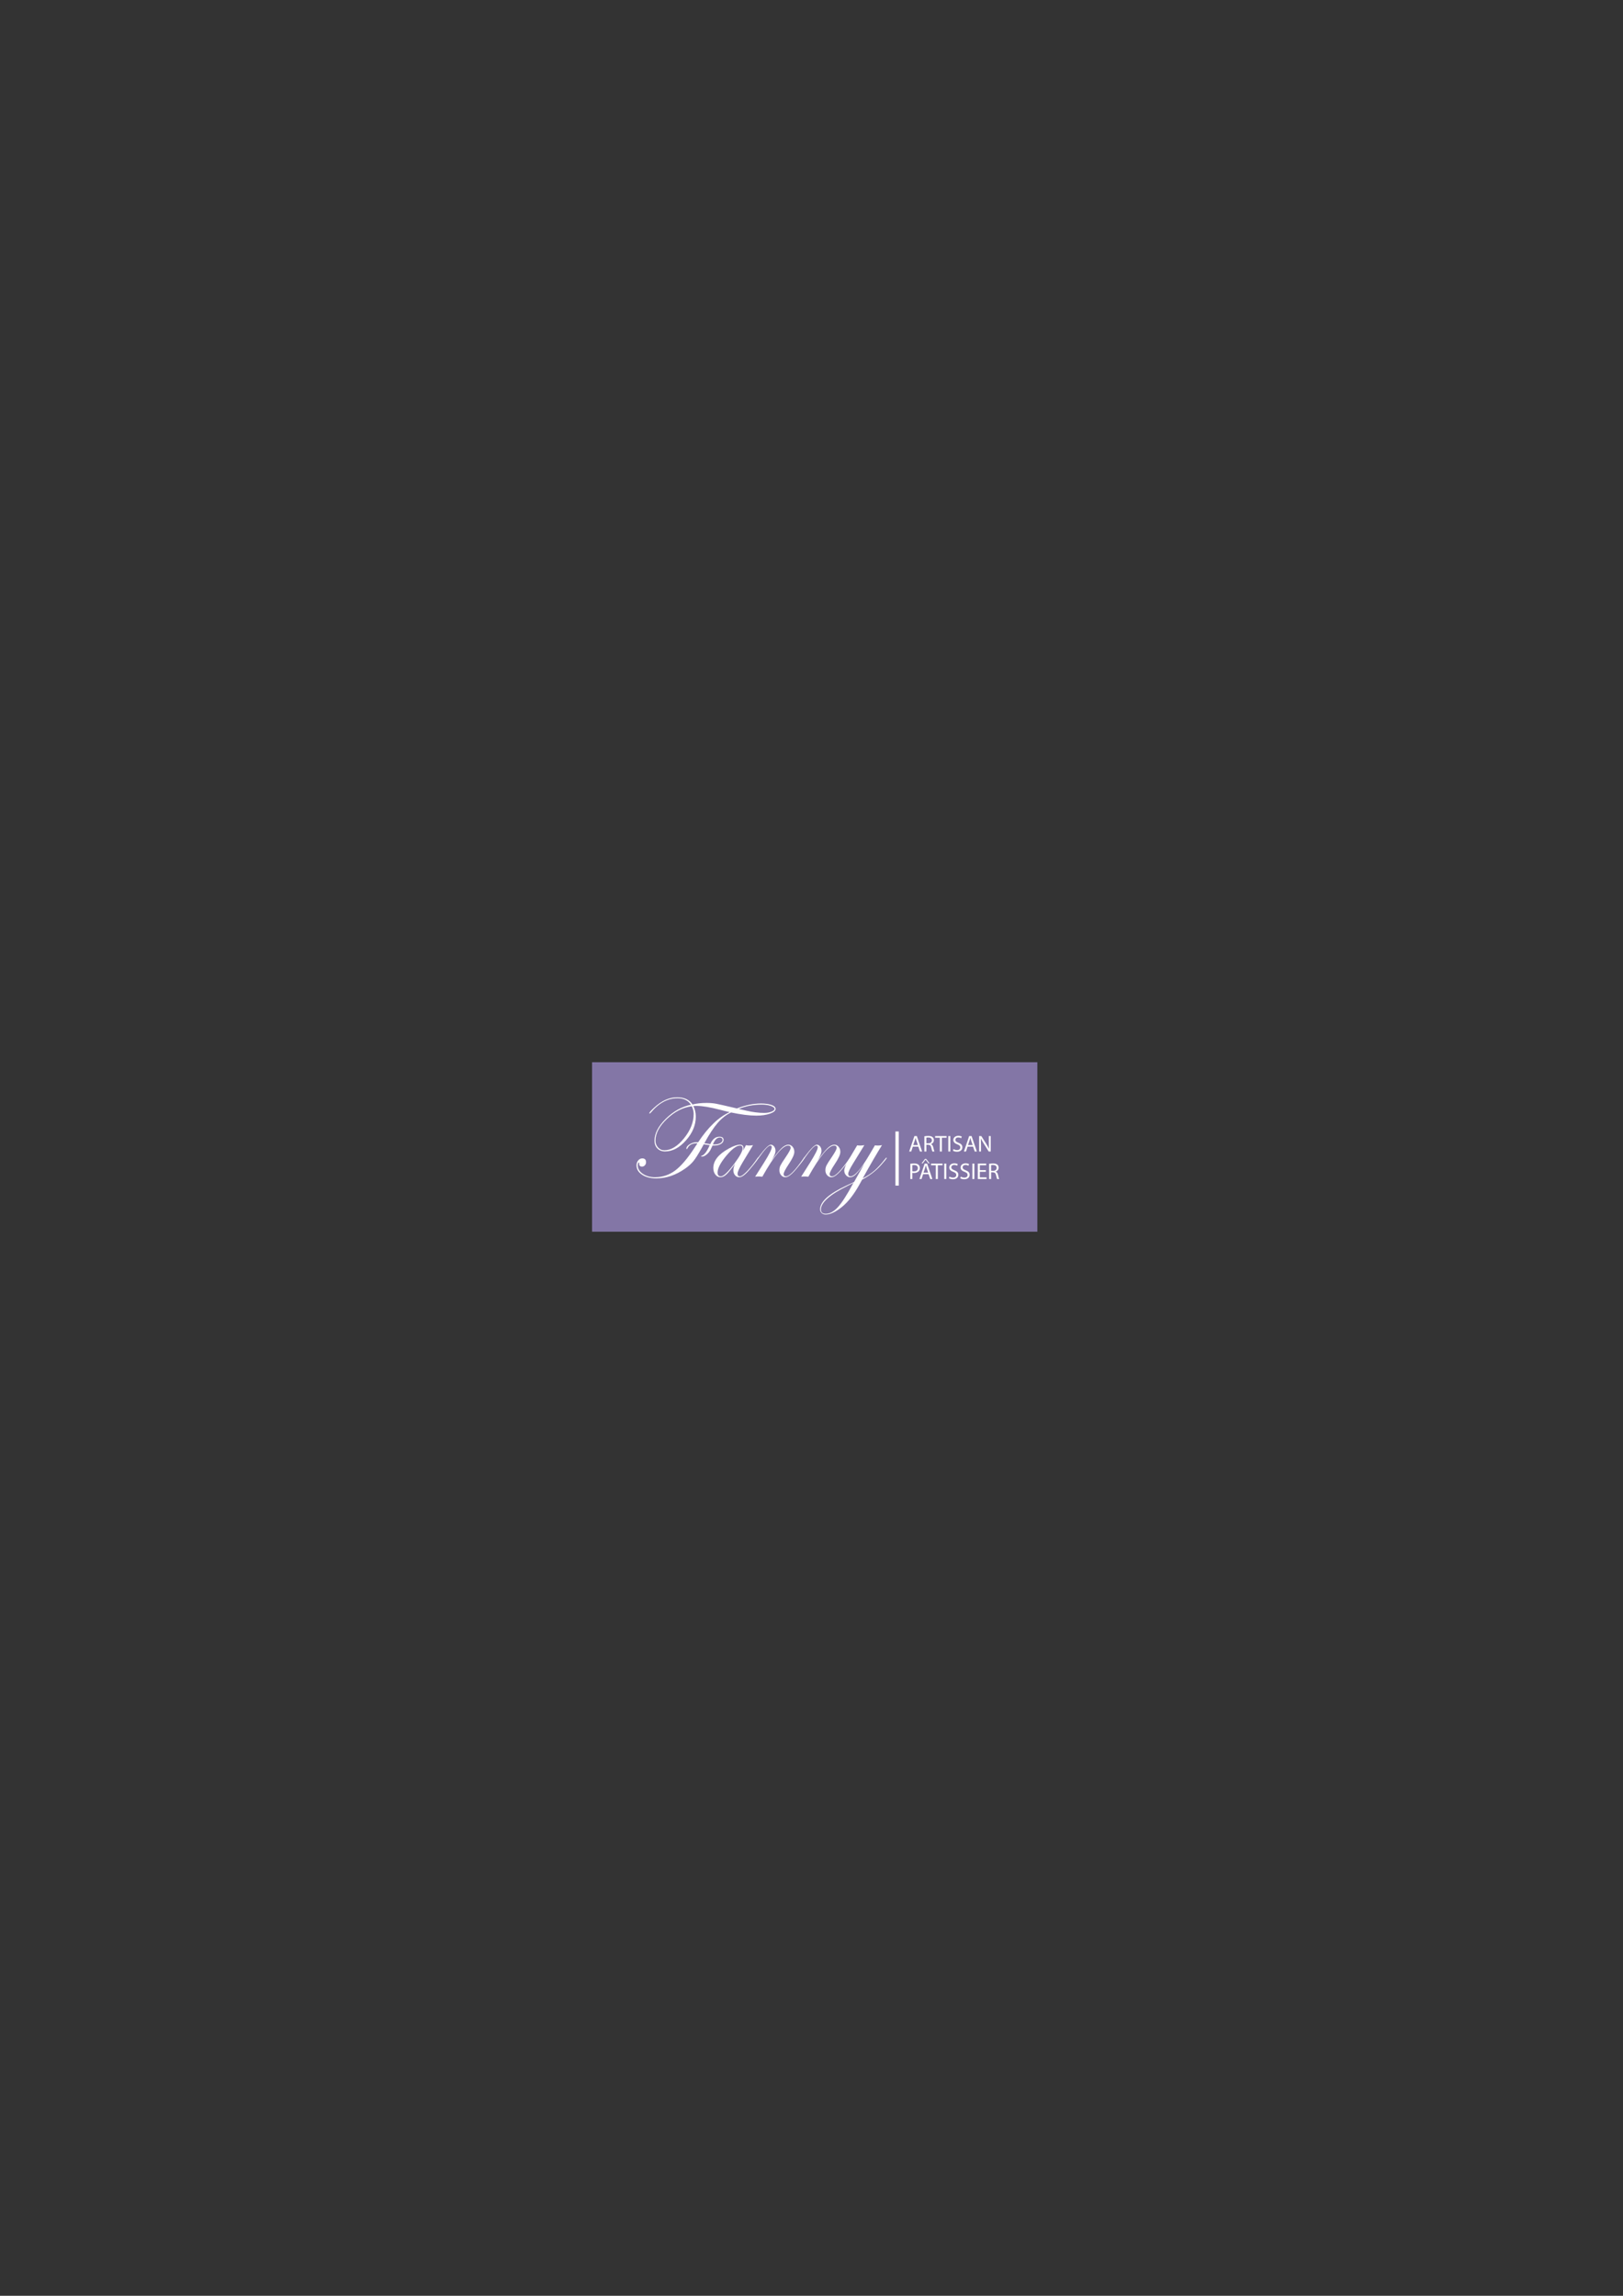 <?xml version="1.0" encoding="utf-8"?>
<!-- Generator: Adobe Illustrator 16.0.0, SVG Export Plug-In . SVG Version: 6.00 Build 0)  -->
<!DOCTYPE svg PUBLIC "-//W3C//DTD SVG 1.1//EN" "http://www.w3.org/Graphics/SVG/1.1/DTD/svg11.dtd">
<svg version="1.1" id="Layer_1" xmlns="http://www.w3.org/2000/svg" xmlns:xlink="http://www.w3.org/1999/xlink" x="0px" y="0px"
	 width="595.28px" height="841.89px" viewBox="0 0 595.28 841.89" enable-background="new 0 0 595.28 841.89" xml:space="preserve">
<rect x="0" y="0" width="595.28" height="841.89" fill="#333333" stroke="none"/>
<g>
	<rect x="217.156" y="389.528" fill="#8376A6" width="163.315" height="62.149"/>
</g>
<g>
	<g>
		<g>
			<rect x="328.424" y="414.923" fill="#FFFFFF" width="1.223" height="19.846"/>
		</g>
		<g>
			<g>
				<path fill="#FFFFFF" d="M334.807,420.486l-0.59,1.782h-0.756l1.926-5.666h0.883l1.934,5.666h-0.783l-0.605-1.782H334.807z
					 M336.664,419.914l-0.555-1.631c-0.127-0.37-0.211-0.706-0.295-1.034h-0.016c-0.084,0.336-0.178,0.681-0.287,1.026l-0.555,1.64
					H336.664z"/>
				<path fill="#FFFFFF" d="M339.037,416.677c0.369-0.076,0.9-0.118,1.404-0.118c0.781,0,1.285,0.143,1.639,0.462
					c0.287,0.252,0.445,0.639,0.445,1.076c0,0.749-0.471,1.245-1.066,1.446v0.025c0.436,0.151,0.697,0.555,0.832,1.144
					c0.186,0.79,0.318,1.336,0.438,1.555h-0.758c-0.092-0.159-0.219-0.647-0.377-1.353c-0.17-0.782-0.473-1.076-1.137-1.102h-0.689
					v2.455h-0.73V416.677z M339.768,419.258h0.75c0.781,0,1.277-0.429,1.277-1.076c0-0.731-0.529-1.051-1.303-1.06
					c-0.354,0-0.605,0.034-0.725,0.067V419.258z"/>
				<path fill="#FFFFFF" d="M344.713,417.224h-1.723v-0.622h4.195v0.622h-1.732v5.044h-0.74V417.224z"/>
				<path fill="#FFFFFF" d="M348.549,416.602v5.666h-0.73v-5.666H348.549z"/>
				<path fill="#FFFFFF" d="M349.727,421.377c0.328,0.202,0.807,0.37,1.313,0.37c0.748,0,1.186-0.395,1.186-0.967
					c0-0.53-0.303-0.832-1.068-1.126c-0.924-0.328-1.496-0.807-1.496-1.606c0-0.883,0.73-1.539,1.832-1.539
					c0.58,0,1,0.135,1.254,0.277l-0.203,0.597c-0.184-0.101-0.563-0.269-1.076-0.269c-0.773,0-1.066,0.462-1.066,0.849
					c0,0.53,0.344,0.791,1.125,1.093c0.959,0.37,1.447,0.833,1.447,1.665c0,0.875-0.648,1.63-1.984,1.63
					c-0.547,0-1.143-0.159-1.445-0.361L349.727,421.377z"/>
				<path fill="#FFFFFF" d="M354.891,420.486l-0.588,1.782h-0.758l1.926-5.666h0.883l1.934,5.666h-0.781l-0.605-1.782H354.891z
					 M356.748,419.914l-0.555-1.631c-0.125-0.37-0.209-0.706-0.293-1.034h-0.018c-0.084,0.336-0.176,0.681-0.285,1.026l-0.555,1.64
					H356.748z"/>
				<path fill="#FFFFFF" d="M359.123,422.268v-5.666h0.799l1.816,2.867c0.42,0.664,0.748,1.261,1.018,1.841l0.016-0.008
					c-0.066-0.757-0.084-1.446-0.084-2.329v-2.371h0.689v5.666h-0.74l-1.799-2.875c-0.395-0.63-0.773-1.278-1.059-1.892
					l-0.025,0.008c0.041,0.715,0.059,1.396,0.059,2.337v2.421H359.123z"/>
				<path fill="#FFFFFF" d="M333.889,426.762c0.354-0.059,0.816-0.109,1.404-0.109c0.723,0,1.254,0.168,1.59,0.471
					c0.311,0.27,0.496,0.682,0.496,1.186c0,0.514-0.152,0.916-0.438,1.211c-0.387,0.412-1.018,0.622-1.732,0.622
					c-0.219,0-0.42-0.009-0.588-0.05v2.27h-0.732V426.762z M334.621,429.494c0.16,0.042,0.361,0.059,0.605,0.059
					c0.883,0,1.42-0.428,1.42-1.211c0-0.748-0.529-1.109-1.336-1.109c-0.32,0-0.564,0.025-0.689,0.059V429.494z"/>
				<path fill="#FFFFFF" d="M338.574,430.579l-0.588,1.782h-0.758l1.926-5.666h0.883l1.934,5.666h-0.781l-0.605-1.782H338.574z
					 M340.432,430.008l-0.555-1.632c-0.125-0.37-0.209-0.706-0.293-1.034h-0.018c-0.084,0.336-0.176,0.682-0.285,1.025l-0.555,1.641
					H340.432z"/>
				<path fill="#FFFFFF" d="M343.234,427.316h-1.725v-0.621h4.195v0.621h-1.73v5.045h-0.74V427.316z"/>
				<path fill="#FFFFFF" d="M347.068,426.695v5.666h-0.73v-5.666H347.068z"/>
				<path fill="#FFFFFF" d="M348.248,431.471c0.328,0.201,0.807,0.369,1.311,0.369c0.748,0,1.186-0.395,1.186-0.967
					c0-0.529-0.303-0.832-1.066-1.127c-0.926-0.328-1.498-0.807-1.498-1.605c0-0.883,0.732-1.539,1.834-1.539
					c0.58,0,1,0.135,1.252,0.277l-0.201,0.598c-0.186-0.102-0.564-0.27-1.076-0.27c-0.773,0-1.068,0.463-1.068,0.85
					c0,0.529,0.346,0.791,1.127,1.093c0.959,0.37,1.445,0.833,1.445,1.665c0,0.874-0.646,1.631-1.984,1.631
					c-0.545,0-1.143-0.16-1.445-0.361L348.248,431.471z"/>
				<path fill="#FFFFFF" d="M352.395,431.471c0.328,0.201,0.807,0.369,1.311,0.369c0.748,0,1.186-0.395,1.186-0.967
					c0-0.529-0.303-0.832-1.066-1.127c-0.926-0.328-1.498-0.807-1.498-1.605c0-0.883,0.732-1.539,1.834-1.539
					c0.58,0,1,0.135,1.252,0.277l-0.201,0.598c-0.186-0.102-0.564-0.27-1.076-0.27c-0.773,0-1.068,0.463-1.068,0.85
					c0,0.529,0.346,0.791,1.127,1.093c0.959,0.37,1.445,0.833,1.445,1.665c0,0.874-0.646,1.631-1.984,1.631
					c-0.545,0-1.143-0.16-1.445-0.361L352.395,431.471z"/>
				<path fill="#FFFFFF" d="M357.373,426.695v5.666h-0.732v-5.666H357.373z"/>
				<path fill="#FFFFFF" d="M361.586,429.705h-2.203v2.043h2.455v0.613h-3.188v-5.666h3.061v0.613h-2.328v1.791h2.203V429.705z"/>
				<path fill="#FFFFFF" d="M362.789,426.771c0.371-0.075,0.9-0.118,1.404-0.118c0.783,0,1.287,0.143,1.641,0.463
					c0.285,0.252,0.445,0.639,0.445,1.076c0,0.748-0.471,1.244-1.068,1.445v0.025c0.438,0.152,0.697,0.555,0.832,1.145
					c0.186,0.789,0.32,1.336,0.438,1.555h-0.756c-0.094-0.16-0.219-0.647-0.379-1.354c-0.168-0.782-0.471-1.076-1.135-1.102h-0.689
					v2.455h-0.732V426.771z M363.521,429.352h0.748c0.781,0,1.277-0.429,1.277-1.076c0-0.731-0.529-1.051-1.303-1.06
					c-0.354,0-0.605,0.034-0.723,0.067V429.352z"/>
			</g>
			<g>
				<path fill="#FFFFFF" d="M340.512,426.603l-1.027-1.374h-0.012l-1.027,1.374h-0.43l1.271-1.632h0.383l1.271,1.632H340.512z"/>
			</g>
		</g>
	</g>
	<g>
		<path fill="#FFFFFF" d="M284.471,406.626c0,0.688-0.688,1.275-2.065,1.759c-1.377,0.485-3.034,0.727-4.973,0.727
			c-2.528,0-5.626-0.386-9.292-1.159c-1.784,0.843-3.424,2.125-4.92,3.845c-1.496,1.721-3.122,4.197-4.878,7.428
			c0.87,0.141,1.594,0.253,2.17,0.337c0.786-1.812,1.91-2.718,3.371-2.718c0.998,0,1.496,0.387,1.496,1.159
			c0,0.618-0.334,1.12-1.001,1.506c-0.667,0.387-1.541,0.58-2.623,0.58h-0.421c-0.043,0.056-0.219,0.429-0.527,1.117
			c-0.352,0.814-0.856,1.507-1.517,2.076c-0.661,0.568-1.278,0.853-1.854,0.853c-0.197,0-0.295-0.042-0.295-0.126
			c0-0.07,0.07-0.127,0.211-0.169c0.969-0.295,1.952-1.594,2.949-3.898c-0.407-0.042-0.997-0.126-1.77-0.253l-0.4-0.084
			c-0.197,0.351-0.484,0.871-0.864,1.559c-1.208,2.163-2.188,3.708-2.939,4.636c-0.751,0.927-1.767,1.84-3.045,2.739
			c-3.399,2.388-6.911,3.582-10.535,3.582c-2.136,0-3.884-0.446-5.246-1.339c-1.363-0.891-2.044-2.039-2.044-3.444
			c0-0.702,0.207-1.303,0.621-1.802c0.414-0.498,0.909-0.748,1.485-0.748c0.928,0,1.391,0.471,1.391,1.412
			c0,0.436-0.144,0.811-0.432,1.127s-0.636,0.475-1.043,0.475c-0.688,0-1.032-0.33-1.032-0.99c0.042-0.338,0-0.506-0.127-0.506
			c-0.267,0-0.4,0.372-0.4,1.116c0,1.181,0.614,2.188,1.844,3.024c1.229,0.835,2.715,1.254,4.457,1.254
			c2.739,0,5.204-0.818,7.396-2.455s4.594-4.464,7.206-8.481c0.225-0.323,0.555-0.822,0.99-1.496h-0.399
			c-1.574,0-2.663,0.604-3.267,1.812c-0.07,0.197-0.147,0.295-0.231,0.295c-0.113,0-0.169-0.056-0.169-0.168
			c0-0.562,0.396-1.092,1.19-1.591c0.794-0.499,1.633-0.748,2.519-0.748h0.61c3.681-5.563,7.536-9.243,11.568-11.041
			c-1.082-0.239-2.205-0.513-3.371-0.822c-3.765-0.983-6.687-1.475-8.766-1.475c-0.422,0-0.822,0.014-1.201,0.042
			c0.604,1.167,0.906,2.479,0.906,3.94c0,3.063-1.198,5.949-3.593,8.66c-2.396,2.711-4.955,4.067-7.681,4.067
			c-1.151,0-2.086-0.362-2.802-1.086c-0.717-0.723-1.075-1.668-1.075-2.834c0-2.655,1.38-5.341,4.141-8.06
			c2.76-2.718,5.84-4.436,9.239-5.152c-1.067-1.587-2.704-2.381-4.909-2.381c-3.61,0-6.876,1.756-9.798,5.268
			c-0.239,0.239-0.373,0.358-0.4,0.358c-0.084,0-0.141-0.049-0.169-0.147c0-0.253,0.59-0.927,1.771-2.023
			c2.725-2.529,5.541-3.793,8.449-3.793c2.584,0,4.46,0.878,5.626,2.634c1.488-0.379,3.224-0.569,5.204-0.569
			c1.25,0,2.402,0.099,3.456,0.295c1.054,0.197,3.589,0.773,7.606,1.728c3.133-1.208,6.068-1.812,8.808-1.812
			c1.615,0,2.918,0.179,3.909,0.537C283.976,405.562,284.471,406.036,284.471,406.626z M254.423,408.522
			c0-0.941-0.231-1.889-0.695-2.845c-3.23,0.408-6.258,1.949-9.081,4.625c-2.823,2.676-4.235,5.335-4.235,7.976
			c0,0.983,0.313,1.819,0.938,2.507c0.625,0.688,1.401,1.033,2.328,1.033c2.444,0,4.847-1.465,7.207-4.394
			C253.244,414.496,254.423,411.529,254.423,408.522z M265.001,418.046c0-0.604-0.345-0.906-1.032-0.906
			c-0.914,0-1.693,0.724-2.339,2.17l-0.169,0.379h0.526c0.871,0,1.591-0.154,2.16-0.463S265.001,418.524,265.001,418.046z
			 M284.071,406.668c0-0.435-0.461-0.811-1.38-1.127c-0.921-0.316-2.027-0.474-3.319-0.474c-3.063,0-5.872,0.534-8.428,1.601
			l2.823,0.632c2.359,0.548,4.53,0.822,6.511,0.822c1.012,0,1.896-0.147,2.655-0.442
			C283.691,407.385,284.071,407.047,284.071,406.668z"/>
		<path fill="#FFFFFF" d="M278.181,424.609c0,0.297-1.026,1.66-3.079,4.094c-1.66,1.998-2.968,2.998-3.924,2.998
			c-0.647,0-1.175-0.243-1.582-0.728c-0.408-0.485-0.612-1.093-0.612-1.823c0-0.758,0.225-1.58,0.675-2.465
			c-1.405,1.967-2.479,3.295-3.225,3.982c-0.744,0.688-1.468,1.033-2.17,1.033c-0.745,0-1.369-0.32-1.875-0.959
			c-0.506-0.64-0.759-1.443-0.759-2.413c0-2.697,1.903-5.085,5.71-7.164c1.672-0.927,3.021-1.391,4.046-1.391
			c0.871,0,1.307,0.421,1.307,1.264c0,0.239-0.057,0.555-0.169,0.948l1.075-2.044c0.421,0.099,0.793,0.147,1.116,0.147
			c0.379,0,0.871-0.049,1.475-0.147l-3.729,6.174c-1.292,2.163-1.938,3.589-1.938,4.277c0,0.66,0.274,0.99,0.823,0.99
			c0.563,0,1.463-0.645,2.701-1.932c1.237-1.287,2.497-2.873,3.776-4.759c0.085-0.14,0.162-0.21,0.232-0.21
			C278.139,424.484,278.181,424.525,278.181,424.609z M272.376,421.123c0-0.688-0.316-1.033-0.948-1.033
			c-1.292,0-2.988,1.264-5.089,3.792c-2.1,2.529-3.149,4.572-3.149,6.132c0,0.913,0.407,1.37,1.222,1.37
			c0.97,0,2.647-1.609,5.036-4.826C271.4,423.918,272.376,422.106,272.376,421.123z"/>
		<path fill="#FFFFFF" d="M295.101,424.609c0,0.297-1.02,1.66-3.059,4.094c-1.674,1.998-2.989,2.998-3.945,2.998
			c-0.633,0-1.163-0.246-1.593-0.738c-0.429-0.492-0.643-1.096-0.643-1.813c0-0.632,0.129-1.219,0.39-1.759
			c0.26-0.54,0.938-1.612,2.033-3.214c1.138-1.686,1.707-2.76,1.707-3.224c0-0.576-0.303-0.864-0.906-0.864
			c-2.052,0-5.212,3.807-9.482,11.42c-0.688-0.056-1.103-0.084-1.243-0.084c-0.491,0-0.955,0.028-1.391,0.084l3.287-5.204
			c1.868-2.979,2.803-4.839,2.803-5.584c0-0.421-0.176-0.632-0.528-0.632c-0.718,0-2.132,1.514-4.244,4.541
			c-0.126,0.184-0.225,0.281-0.295,0.295c-0.07,0-0.113-0.042-0.127-0.126c0.014-0.07,0.042-0.127,0.085-0.169l0.4-0.527
			c2.152-2.886,3.602-4.329,4.348-4.329c0.479,0,0.887,0.218,1.225,0.653c0.337,0.436,0.506,0.956,0.506,1.56
			c0,0.899-0.526,2.149-1.58,3.75c1.657-2.29,2.933-3.856,3.824-4.699c0.893-0.843,1.718-1.264,2.477-1.264
			c0.617,0,1.138,0.253,1.559,0.758c0.422,0.506,0.633,1.131,0.633,1.875c0,0.941-0.646,2.381-1.939,4.319
			c-1.32,1.981-1.98,3.245-1.98,3.793c0,0.576,0.289,0.864,0.865,0.864c1.252,0,3.411-2.23,6.478-6.69
			c0.071-0.14,0.141-0.21,0.212-0.21C295.059,424.484,295.101,424.525,295.101,424.609z"/>
		<path fill="#FFFFFF" d="M311.979,424.609c0,0.297-1.02,1.66-3.059,4.094c-1.674,1.998-2.988,2.998-3.945,2.998
			c-0.633,0-1.162-0.246-1.592-0.738s-0.643-1.096-0.643-1.813c0-0.632,0.129-1.219,0.389-1.759s0.938-1.612,2.033-3.214
			c1.139-1.686,1.707-2.76,1.707-3.224c0-0.576-0.303-0.864-0.906-0.864c-2.051,0-5.211,3.807-9.482,11.42
			c-0.688-0.056-1.103-0.084-1.243-0.084c-0.491,0-0.955,0.028-1.391,0.084l3.287-5.204c1.868-2.979,2.803-4.839,2.803-5.584
			c0-0.421-0.176-0.632-0.529-0.632c-0.717,0-2.131,1.514-4.244,4.541c-0.126,0.184-0.225,0.281-0.295,0.295
			c-0.07,0-0.113-0.042-0.127-0.126c0.014-0.07,0.042-0.127,0.085-0.169l0.4-0.527c2.152-2.886,3.602-4.329,4.348-4.329
			c0.479,0,0.887,0.218,1.225,0.653c0.336,0.436,0.506,0.956,0.506,1.56c0,0.899-0.527,2.149-1.58,3.75
			c1.656-2.29,2.932-3.856,3.824-4.699s1.717-1.264,2.477-1.264c0.617,0,1.137,0.253,1.559,0.758
			c0.422,0.506,0.633,1.131,0.633,1.875c0,0.941-0.646,2.381-1.939,4.319c-1.32,1.981-1.98,3.245-1.98,3.793
			c0,0.576,0.289,0.864,0.865,0.864c1.252,0,3.41-2.23,6.477-6.69c0.072-0.14,0.141-0.21,0.213-0.21
			C311.938,424.484,311.979,424.525,311.979,424.609z"/>
		<path fill="#FFFFFF" d="M325.232,424.631c0,0.211-0.773,1.172-2.32,2.883c-1.717,1.881-3.951,3.578-6.709,5.093l-1.031,1.854
			c-2.037,3.651-4.166,6.37-6.385,8.154c-2.289,1.84-4.277,2.761-5.963,2.761c-0.576,0-1.057-0.184-1.443-0.548
			c-0.387-0.366-0.58-0.815-0.58-1.349c0-2.824,3.252-5.745,9.756-8.767c0.533-0.266,1.334-0.639,2.402-1.116l0.316-0.189
			l3.709-6.595c-1.463,2.008-2.523,3.325-3.184,3.95s-1.326,0.938-2,0.938c-0.576,0-1.078-0.246-1.508-0.738
			c-0.428-0.492-0.643-1.067-0.643-1.728c0-0.801,0.498-2.051,1.496-3.751l3.246-5.479c0.322,0.057,0.695,0.084,1.115,0.084
			c0.365,0,0.871-0.049,1.518-0.147l-4.15,6.743c-1.18,1.91-1.77,3.16-1.77,3.75c0,0.633,0.287,0.949,0.863,0.949
			c1.518,0,3.848-2.69,6.996-8.07l1.938-3.309c0.324,0.057,0.717,0.084,1.18,0.084c0.379,0,0.85-0.049,1.412-0.147
			c-1.742,2.768-4.102,6.827-7.08,12.179c1.717-0.884,3.164-1.841,4.346-2.872s2.504-2.486,3.967-4.366
			c0.197-0.253,0.324-0.379,0.379-0.379C325.191,424.505,325.232,424.547,325.232,424.631z M313.064,433.766
			c-0.225,0.126-1.02,0.526-2.381,1.201c-6.393,3.175-9.588,6.026-9.588,8.555c0,1.054,0.59,1.58,1.77,1.58
			c1.49,0,2.971-0.808,4.447-2.423c1.475-1.616,3.301-4.446,5.479-8.491L313.064,433.766z"/>
	</g>
</g>
</svg>
